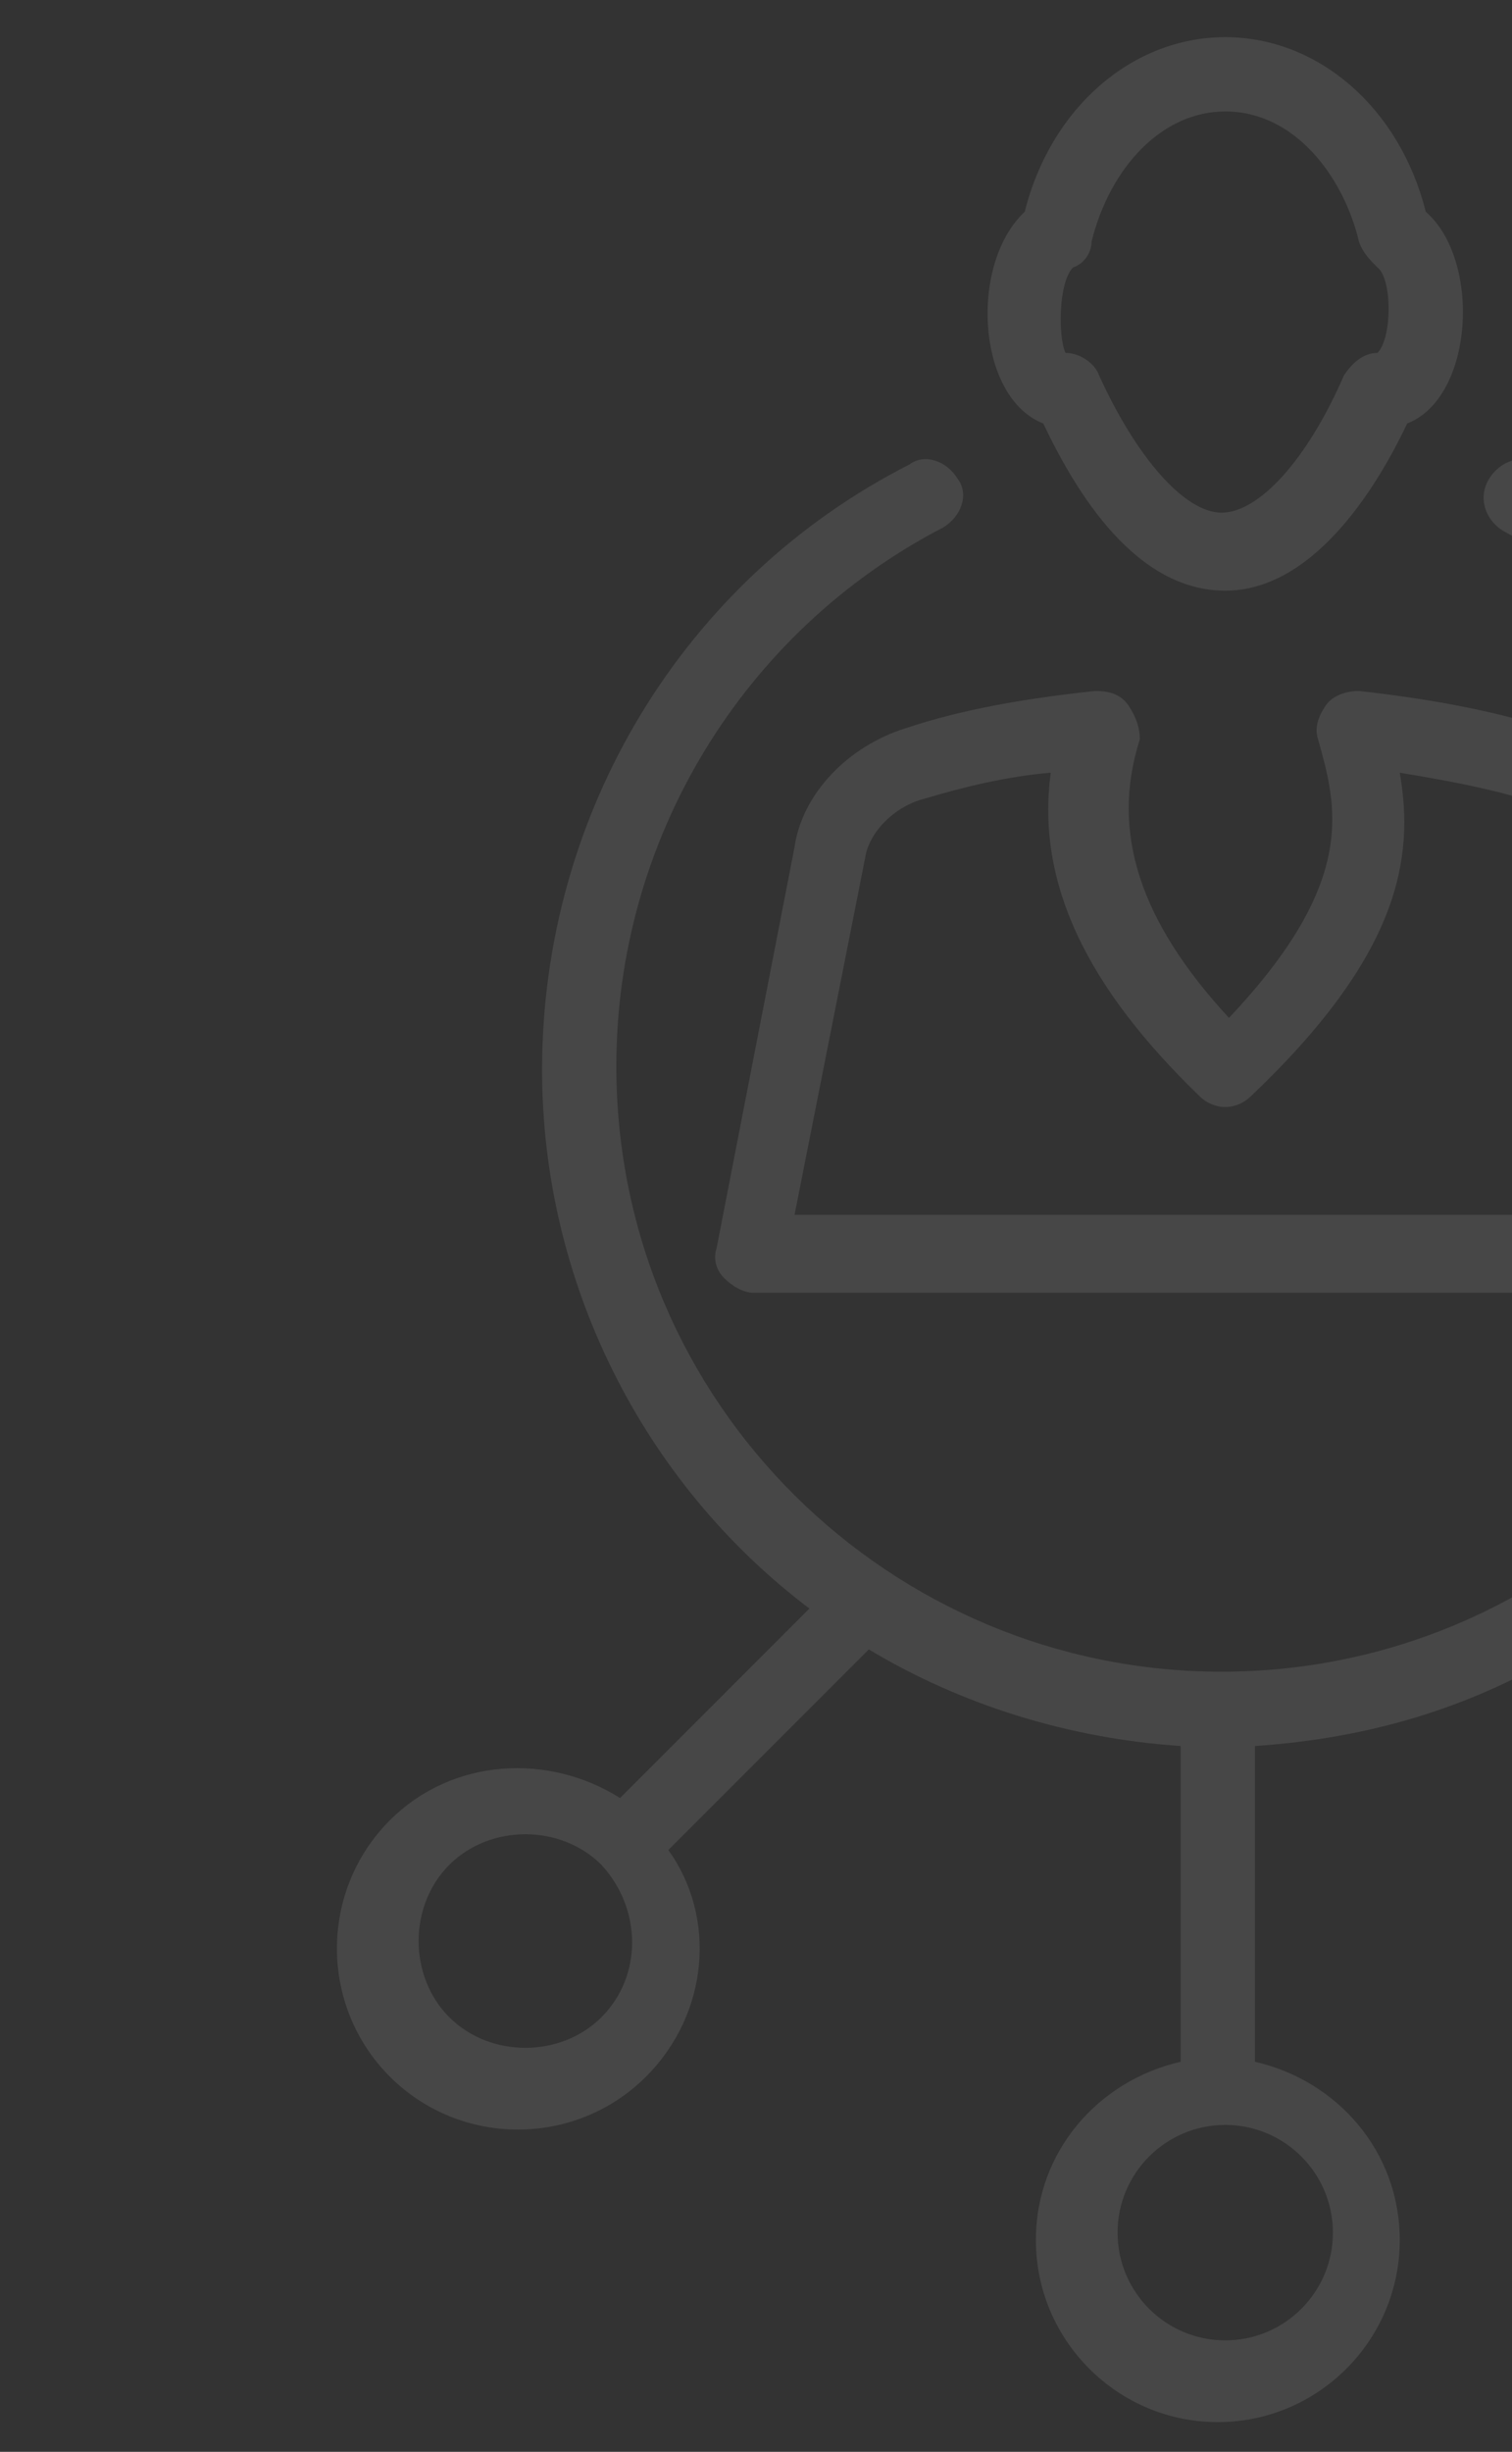 <svg width="145" height="235" viewBox="0 0 145 235" fill="none" xmlns="http://www.w3.org/2000/svg">
<rect x="0" y="0" width="145" height="235" fill="#333333" stroke="none"/>
<g opacity="0.1">
<path d="M108.242 67.652C107.53 66.584 106.462 66.228 105.038 66.228C98.273 66.94 92.22 68.008 86.879 69.788C81.182 71.568 76.909 76.197 76.197 81.182L68.72 119.637C68.364 120.705 68.72 121.773 69.432 122.485C70.144 123.197 71.212 123.909 72.28 123.909H163.432C164.5 123.909 165.568 123.553 166.28 122.485C166.992 121.773 167.349 120.705 166.992 119.637L159.515 81.538C158.803 76.197 154.53 71.568 148.477 69.788C142.78 68.008 136.727 66.94 130.318 66.228C129.25 66.228 127.826 66.584 127.114 67.652C126.402 68.72 126.046 69.788 126.402 70.856C128.182 77.265 130.318 84.387 117.856 97.561C109.311 88.303 106.462 79.758 109.311 70.856C109.311 69.788 108.955 68.72 108.242 67.652ZM115.008 105.038C116.432 106.462 118.568 106.462 119.992 105.038C134.235 91.508 135.659 82.25 134.235 74.061C138.508 74.773 142.424 75.485 145.985 76.553C149.189 77.621 151.682 79.758 152.038 82.606L158.803 116.432H76.197L82.962 82.25C83.318 79.758 85.811 77.265 88.659 76.553C92.22 75.485 96.493 74.417 100.765 74.061C99.341 84.743 104.326 94.712 115.008 105.038Z" fill="white"/>
<path d="M100.053 40.591C103.257 47.356 108.954 56.614 117.5 56.614C125.689 56.614 131.742 47.356 134.947 40.591C141.356 38.098 142.068 24.924 136.727 20.295C134.235 10.326 126.401 3.561 117.5 3.561C108.598 3.561 100.765 10.326 98.273 20.295C92.932 25.28 93.644 38.098 100.053 40.591ZM102.901 25.636C103.97 25.28 104.682 24.212 104.682 23.144C106.462 16.023 111.447 10.682 117.5 10.682C124.265 10.682 128.894 17.091 130.318 23.144C130.674 24.212 131.386 24.924 132.098 25.636C133.523 26.704 133.523 32.401 132.098 33.826C130.674 33.826 129.606 34.894 128.894 35.962C125.333 44.151 120.704 49.136 117.144 49.136C113.583 49.136 108.954 43.795 105.394 35.962C105.038 34.894 103.614 33.826 102.189 33.826C101.477 32.401 101.477 27.061 102.901 25.636Z" fill="white"/>
<path d="M196.902 173.758C193.697 170.553 189.424 168.773 184.439 168.773C180.879 168.773 177.674 169.841 174.826 171.621L156.667 153.462C172.689 141.356 182.303 122.129 182.303 101.834C182.303 77.621 169.129 55.546 147.765 44.508C145.985 43.44 143.848 44.152 142.78 45.932C141.712 47.712 142.424 49.849 144.205 50.917C163.076 60.886 175.182 80.47 175.182 102.19C175.182 134.235 149.189 160.227 117.144 160.227C85.455 160.227 59.106 134.591 59.106 102.19C59.106 80.47 71.212 60.531 90.439 50.561C92.22 49.493 92.932 47.356 91.864 45.932C90.796 44.152 88.659 43.44 87.235 44.508C65.515 55.546 51.985 77.977 51.985 102.546C51.985 122.841 61.599 142.068 77.621 154.174L59.462 172.334C52.697 168.061 43.439 168.417 37.386 174.47C30.621 181.235 30.621 192.273 37.386 199.038C44.151 205.803 55.189 205.803 61.955 199.038C68.008 192.985 68.72 183.727 64.091 177.318L83.318 158.091C92.22 163.432 102.545 166.637 113.227 167.349V197.614C105.394 199.394 99.341 206.159 99.341 214.705C99.341 224.318 107.174 232.152 116.788 232.152C126.402 232.152 134.235 224.318 134.235 214.705C134.235 206.159 128.182 199.394 120.348 197.614V167.349C131.03 166.637 141 163.788 150.258 158.091L169.485 177.318C162.008 188.712 170.197 204.379 184.083 204.379C200.106 203.667 207.939 184.796 196.902 173.758ZM57.682 193.341C53.765 197.258 47 197.258 43.083 193.341C39.167 189.424 39.167 182.659 43.083 178.743C47 174.826 53.765 174.826 57.682 178.743C61.599 183.015 61.599 189.424 57.682 193.341ZM127.826 213.993C127.826 219.69 123.197 224.318 117.5 224.318C111.803 224.318 107.174 219.69 107.174 213.993C107.174 208.296 111.803 203.667 117.5 203.667C123.197 203.667 127.826 208.296 127.826 213.993ZM184.795 196.546C171.265 196.546 170.909 175.894 184.795 175.894C187.644 175.894 190.136 176.962 191.917 179.099C198.326 185.508 193.697 196.546 184.795 196.546Z" fill="white"/>
</g>
</svg>
